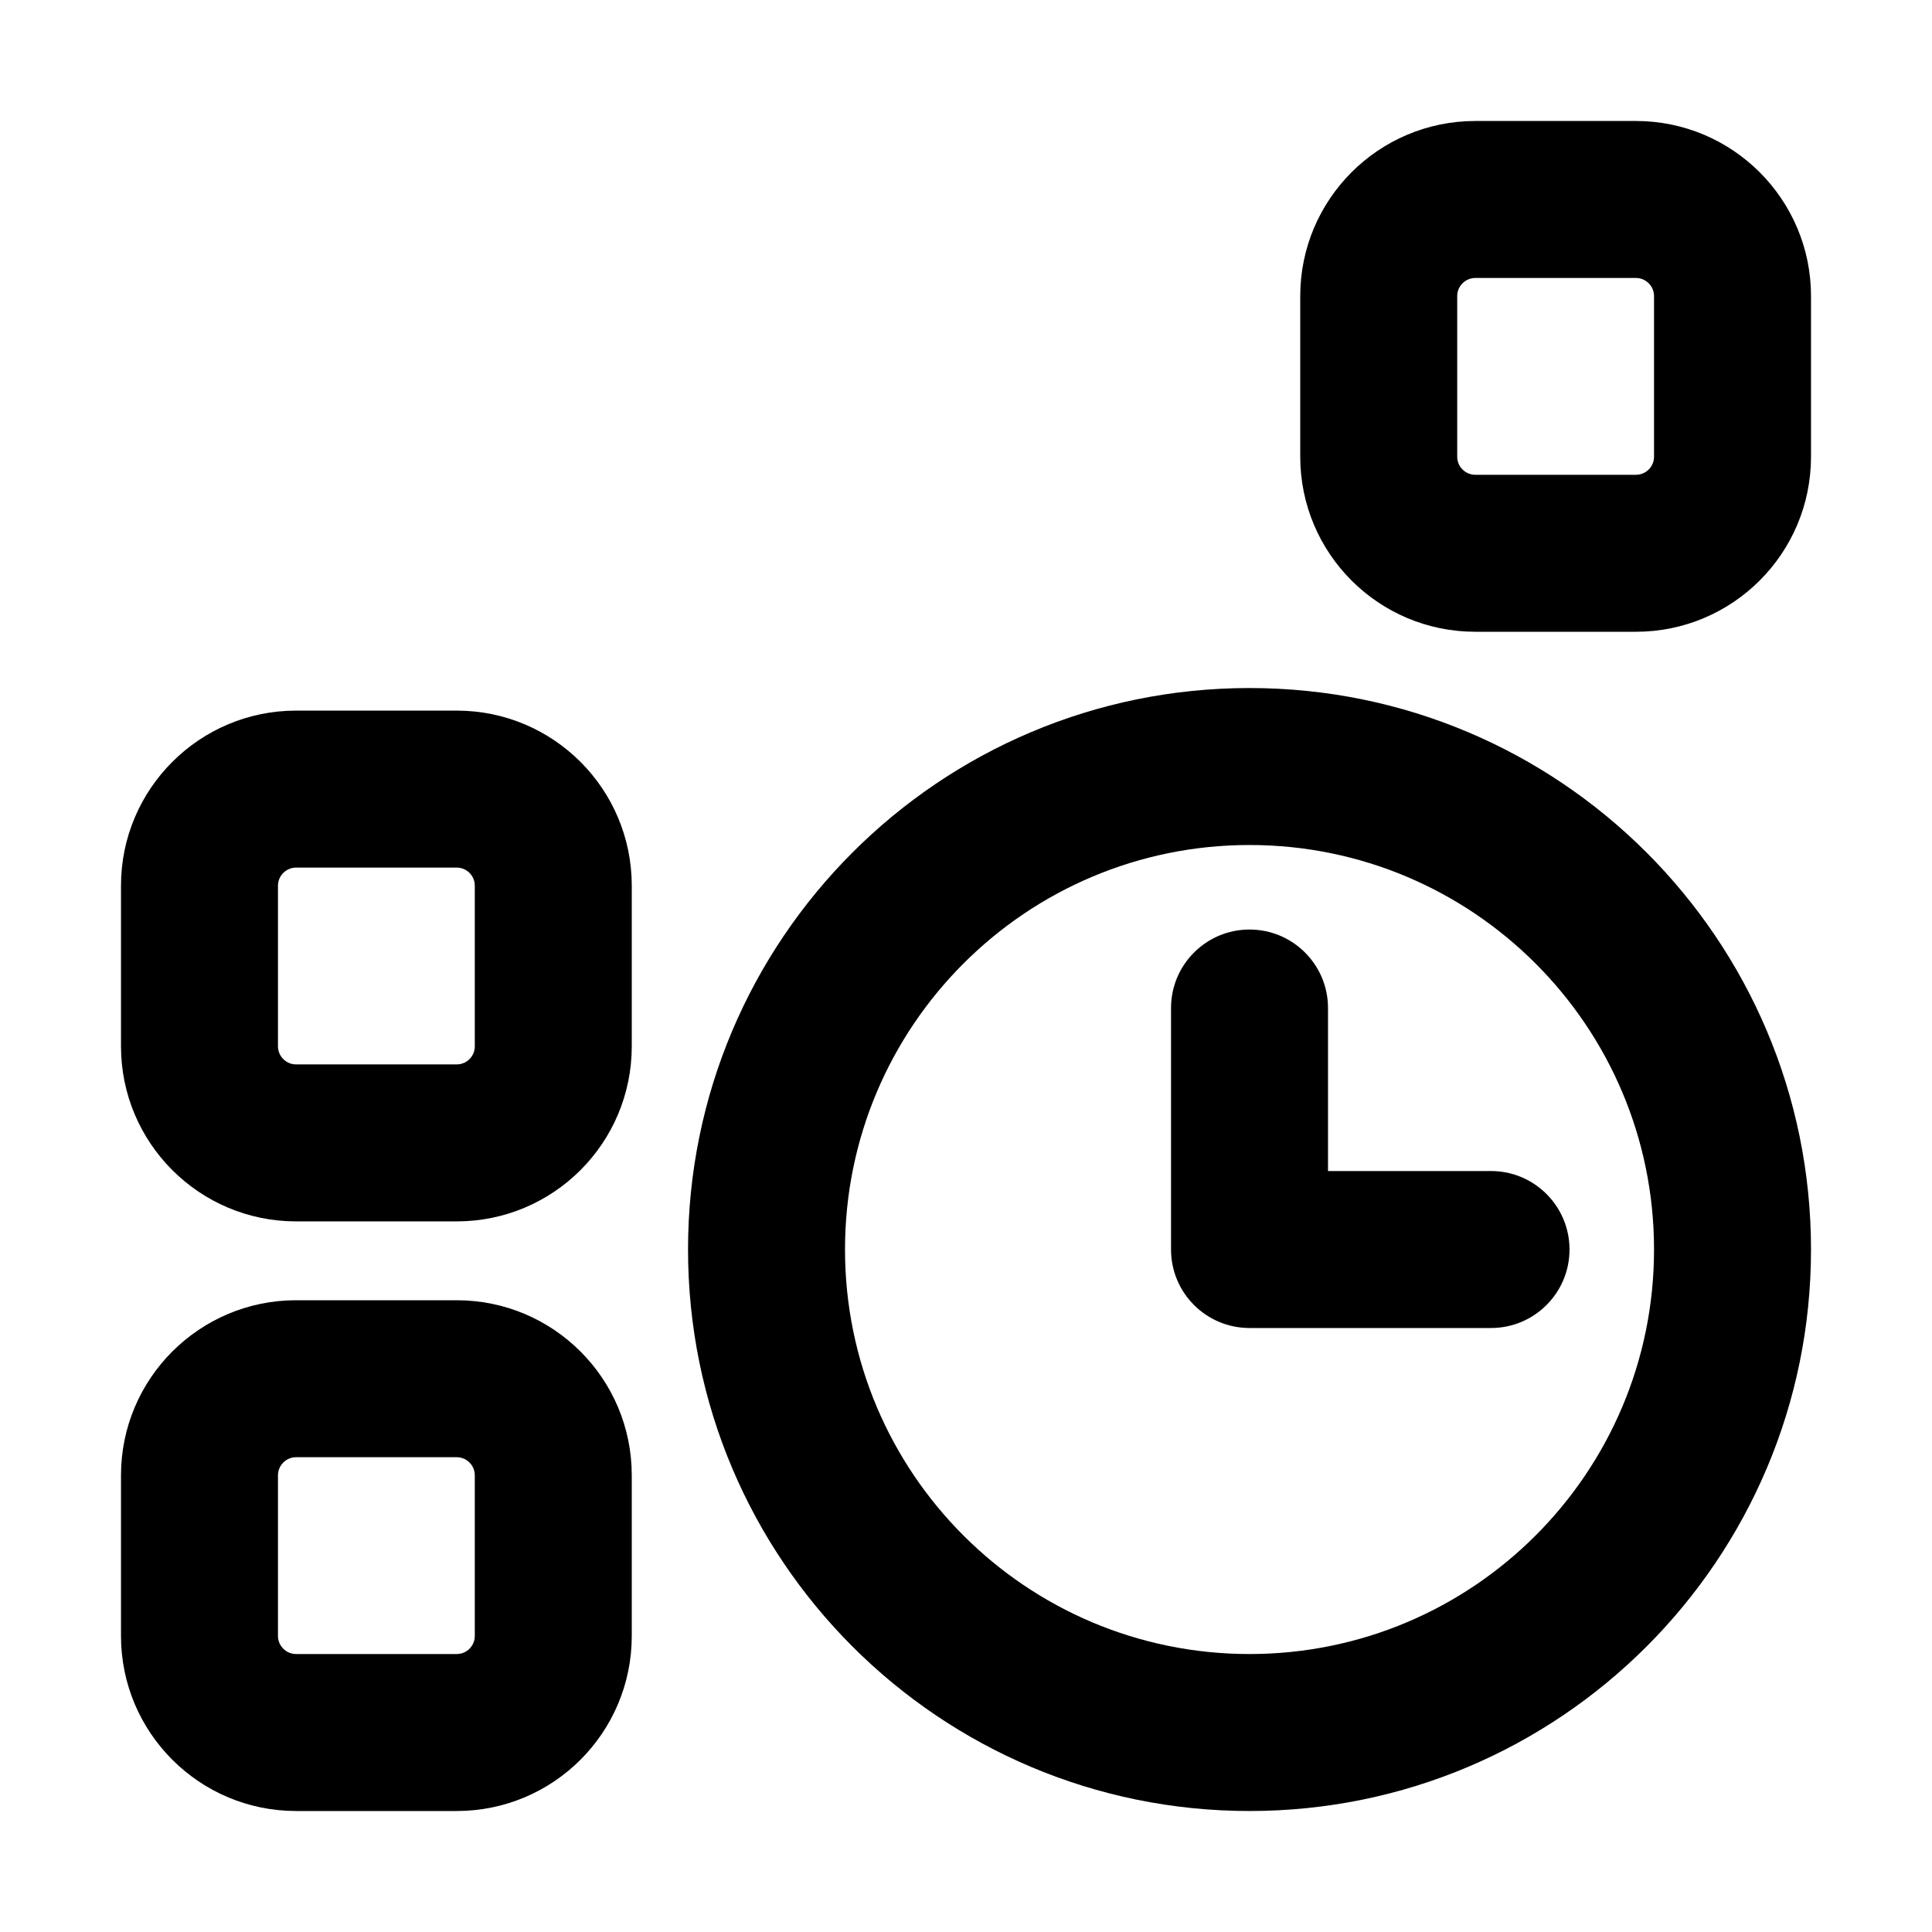 <svg width="16" height="16" viewBox="0 0 16 16" fill="none" xmlns="http://www.w3.org/2000/svg">
<path fill-rule="evenodd" clip-rule="evenodd" d="M10.768 3.782C10.768 4.583 11.417 5.232 12.218 5.232H13.548C14.349 5.232 14.998 4.583 14.998 3.782V2.452C14.998 1.652 14.349 1.002 13.548 1.002H12.218C11.417 1.002 10.768 1.652 10.768 2.452V3.782ZM12.218 3.932C12.135 3.932 12.068 3.865 12.068 3.782V2.452C12.068 2.37 12.135 2.302 12.218 2.302H13.548C13.631 2.302 13.698 2.37 13.698 2.452V3.782C13.698 3.865 13.631 3.932 13.548 3.932H12.218Z" fill="black"/>
<path fill-rule="evenodd" clip-rule="evenodd" d="M1.002 8.665C1.002 9.466 1.652 10.115 2.452 10.115H3.782C4.583 10.115 5.232 9.466 5.232 8.665V7.335C5.232 6.534 4.583 5.885 3.782 5.885H2.452C1.652 5.885 1.002 6.534 1.002 7.335V8.665ZM2.452 8.815C2.37 8.815 2.302 8.748 2.302 8.665V7.335C2.302 7.252 2.37 7.185 2.452 7.185H3.782C3.865 7.185 3.932 7.252 3.932 7.335V8.665C3.932 8.748 3.865 8.815 3.782 8.815H2.452Z" fill="black"/>
<path fill-rule="evenodd" clip-rule="evenodd" d="M2.452 14.998C1.652 14.998 1.002 14.349 1.002 13.548V12.218C1.002 11.417 1.652 10.768 2.452 10.768H3.782C4.583 10.768 5.232 11.417 5.232 12.218V13.548C5.232 14.349 4.583 14.998 3.782 14.998H2.452ZM2.302 13.548C2.302 13.631 2.37 13.698 2.452 13.698H3.782C3.865 13.698 3.932 13.631 3.932 13.548V12.218C3.932 12.135 3.865 12.068 3.782 12.068H2.452C2.37 12.068 2.302 12.135 2.302 12.218V13.548Z" fill="black"/>
<path d="M10.998 8.348C10.998 7.989 10.707 7.698 10.348 7.698C9.989 7.698 9.698 7.989 9.698 8.348V10.348C9.698 10.707 9.989 10.998 10.348 10.998H12.348C12.707 10.998 12.998 10.707 12.998 10.348C12.998 9.989 12.707 9.698 12.348 9.698H10.998V8.348Z" fill="black"/>
<path fill-rule="evenodd" clip-rule="evenodd" d="M5.698 10.348C5.698 7.78 7.78 5.698 10.348 5.698C12.916 5.698 14.998 7.78 14.998 10.348C14.998 12.916 12.916 14.998 10.348 14.998C7.78 14.998 5.698 12.916 5.698 10.348ZM10.348 6.998C8.498 6.998 6.998 8.498 6.998 10.348C6.998 12.198 8.498 13.698 10.348 13.698C12.198 13.698 13.698 12.198 13.698 10.348C13.698 8.498 12.198 6.998 10.348 6.998Z" fill="black"/>
</svg>
